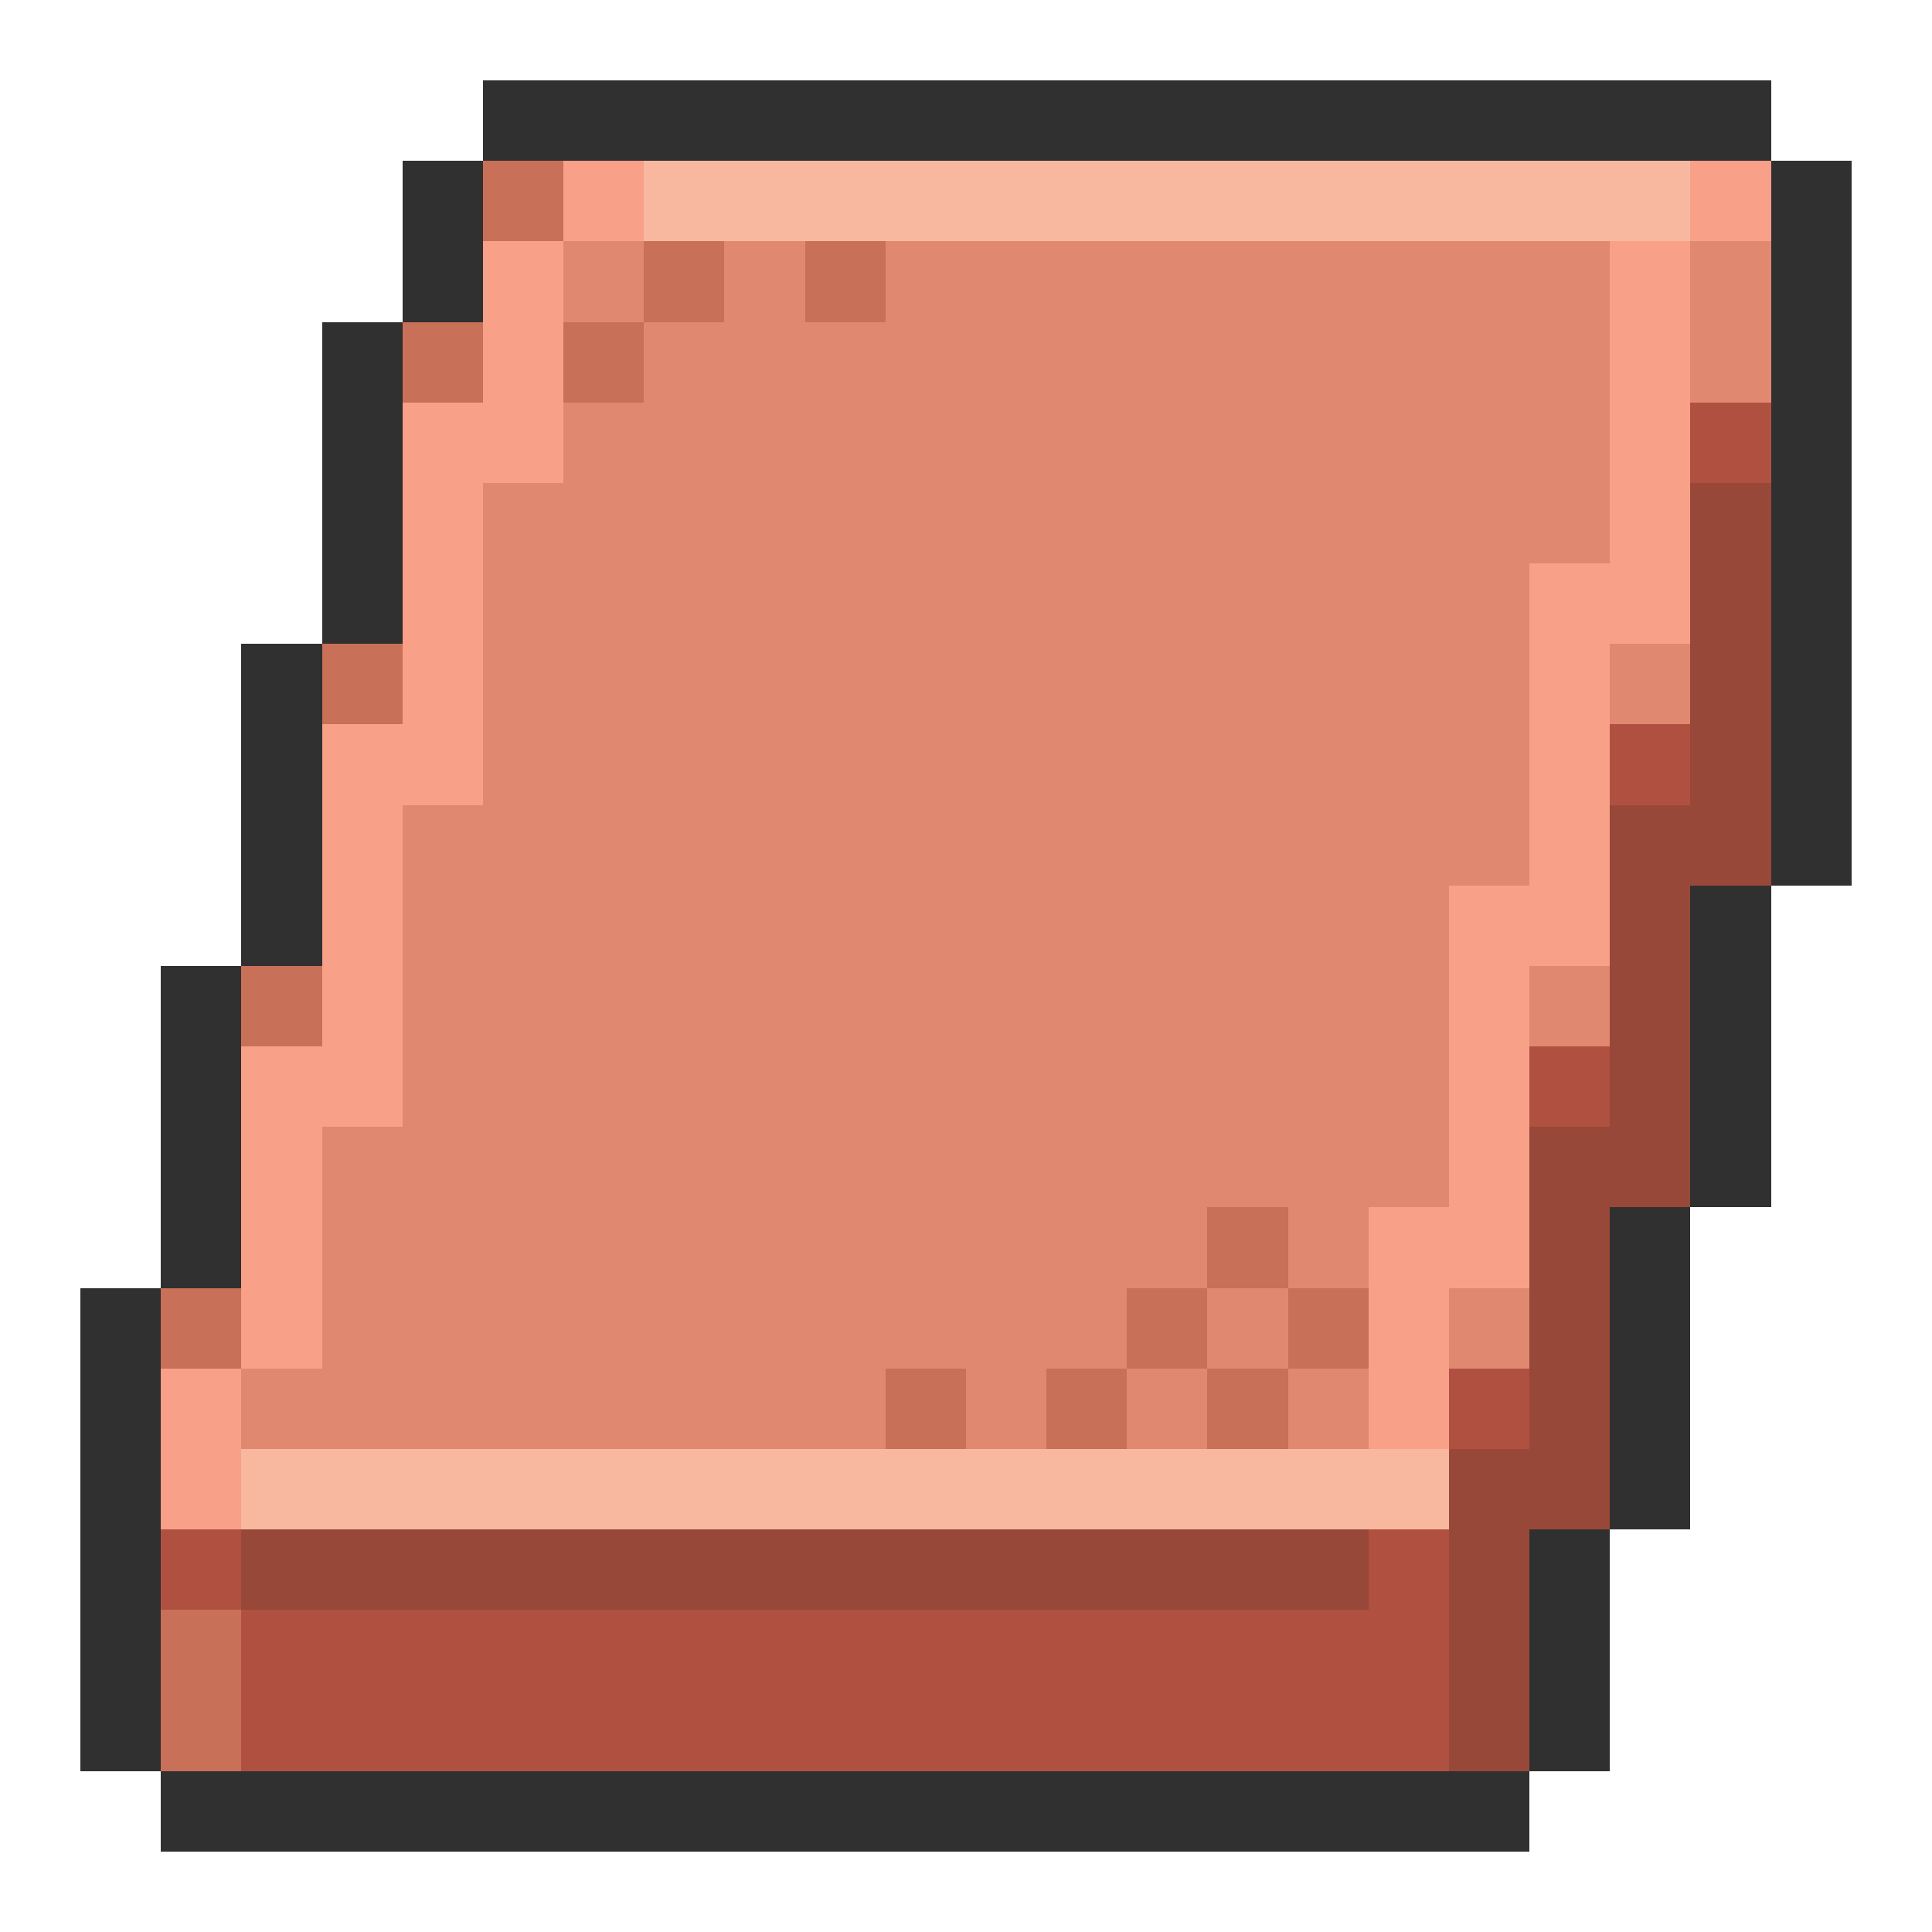 <svg xmlns="http://www.w3.org/2000/svg" viewBox="0 -0.5 24 24" shape-rendering="crispEdges">
<path stroke="#303030" d="M6 1h16M5 2h1M22 2h1M5 3h1M22 3h1M4 4h1M22 4h1M4 5h1M22 5h1M4 6h1M22 6h1M4 7h1M22 7h1M3 8h1M22 8h1M3 9h1M22 9h1M3 10h1M22 10h1M3 11h1M21 11h1M2 12h1M21 12h1M2 13h1M21 13h1M2 14h1M21 14h1M2 15h1M20 15h1M1 16h1M20 16h1M1 17h1M20 17h1M1 18h1M20 18h1M1 19h1M19 19h1M1 20h1M19 20h1M1 21h1M19 21h1M2 22h17" />
<path stroke="#c87058" d="M6 2h1M8 3h1M10 3h1M5 4h1M7 4h1M4 8h1M3 12h1M15 15h1M2 16h1M14 16h1M16 16h1M11 17h1M13 17h1M15 17h1M2 20h1M2 21h1" />
<path stroke="#f8a088" d="M7 2h1M21 2h1M6 3h1M20 3h1M6 4h1M20 4h1M5 5h2M20 5h1M5 6h1M20 6h1M5 7h1M19 7h2M5 8h1M19 8h1M4 9h2M19 9h1M4 10h1M19 10h1M4 11h1M18 11h2M4 12h1M18 12h1M3 13h2M18 13h1M3 14h1M18 14h1M3 15h1M17 15h2M3 16h1M17 16h1M2 17h1M17 17h1M2 18h1" />
<path stroke="#f8b8a0" d="M8 2h13M3 18h15" />
<path stroke="#e08870" d="M7 3h1M9 3h1M11 3h9M21 3h1M8 4h12M21 4h1M7 5h13M6 6h14M6 7h13M6 8h13M20 8h1M6 9h13M5 10h14M5 11h13M5 12h13M19 12h1M5 13h13M4 14h14M4 15h11M16 15h1M4 16h10M15 16h1M18 16h1M3 17h8M12 17h1M14 17h1M16 17h1" />
<path stroke="#b05040" d="M21 5h1M20 9h1M19 13h1M18 17h1M2 19h1M17 19h1M3 20h15M3 21h15" />
<path stroke="#984838" d="M21 6h1M21 7h1M21 8h1M21 9h1M20 10h2M20 11h1M20 12h1M20 13h1M19 14h2M19 15h1M19 16h1M19 17h1M18 18h2M3 19h14M18 19h1M18 20h1M18 21h1" />
</svg>